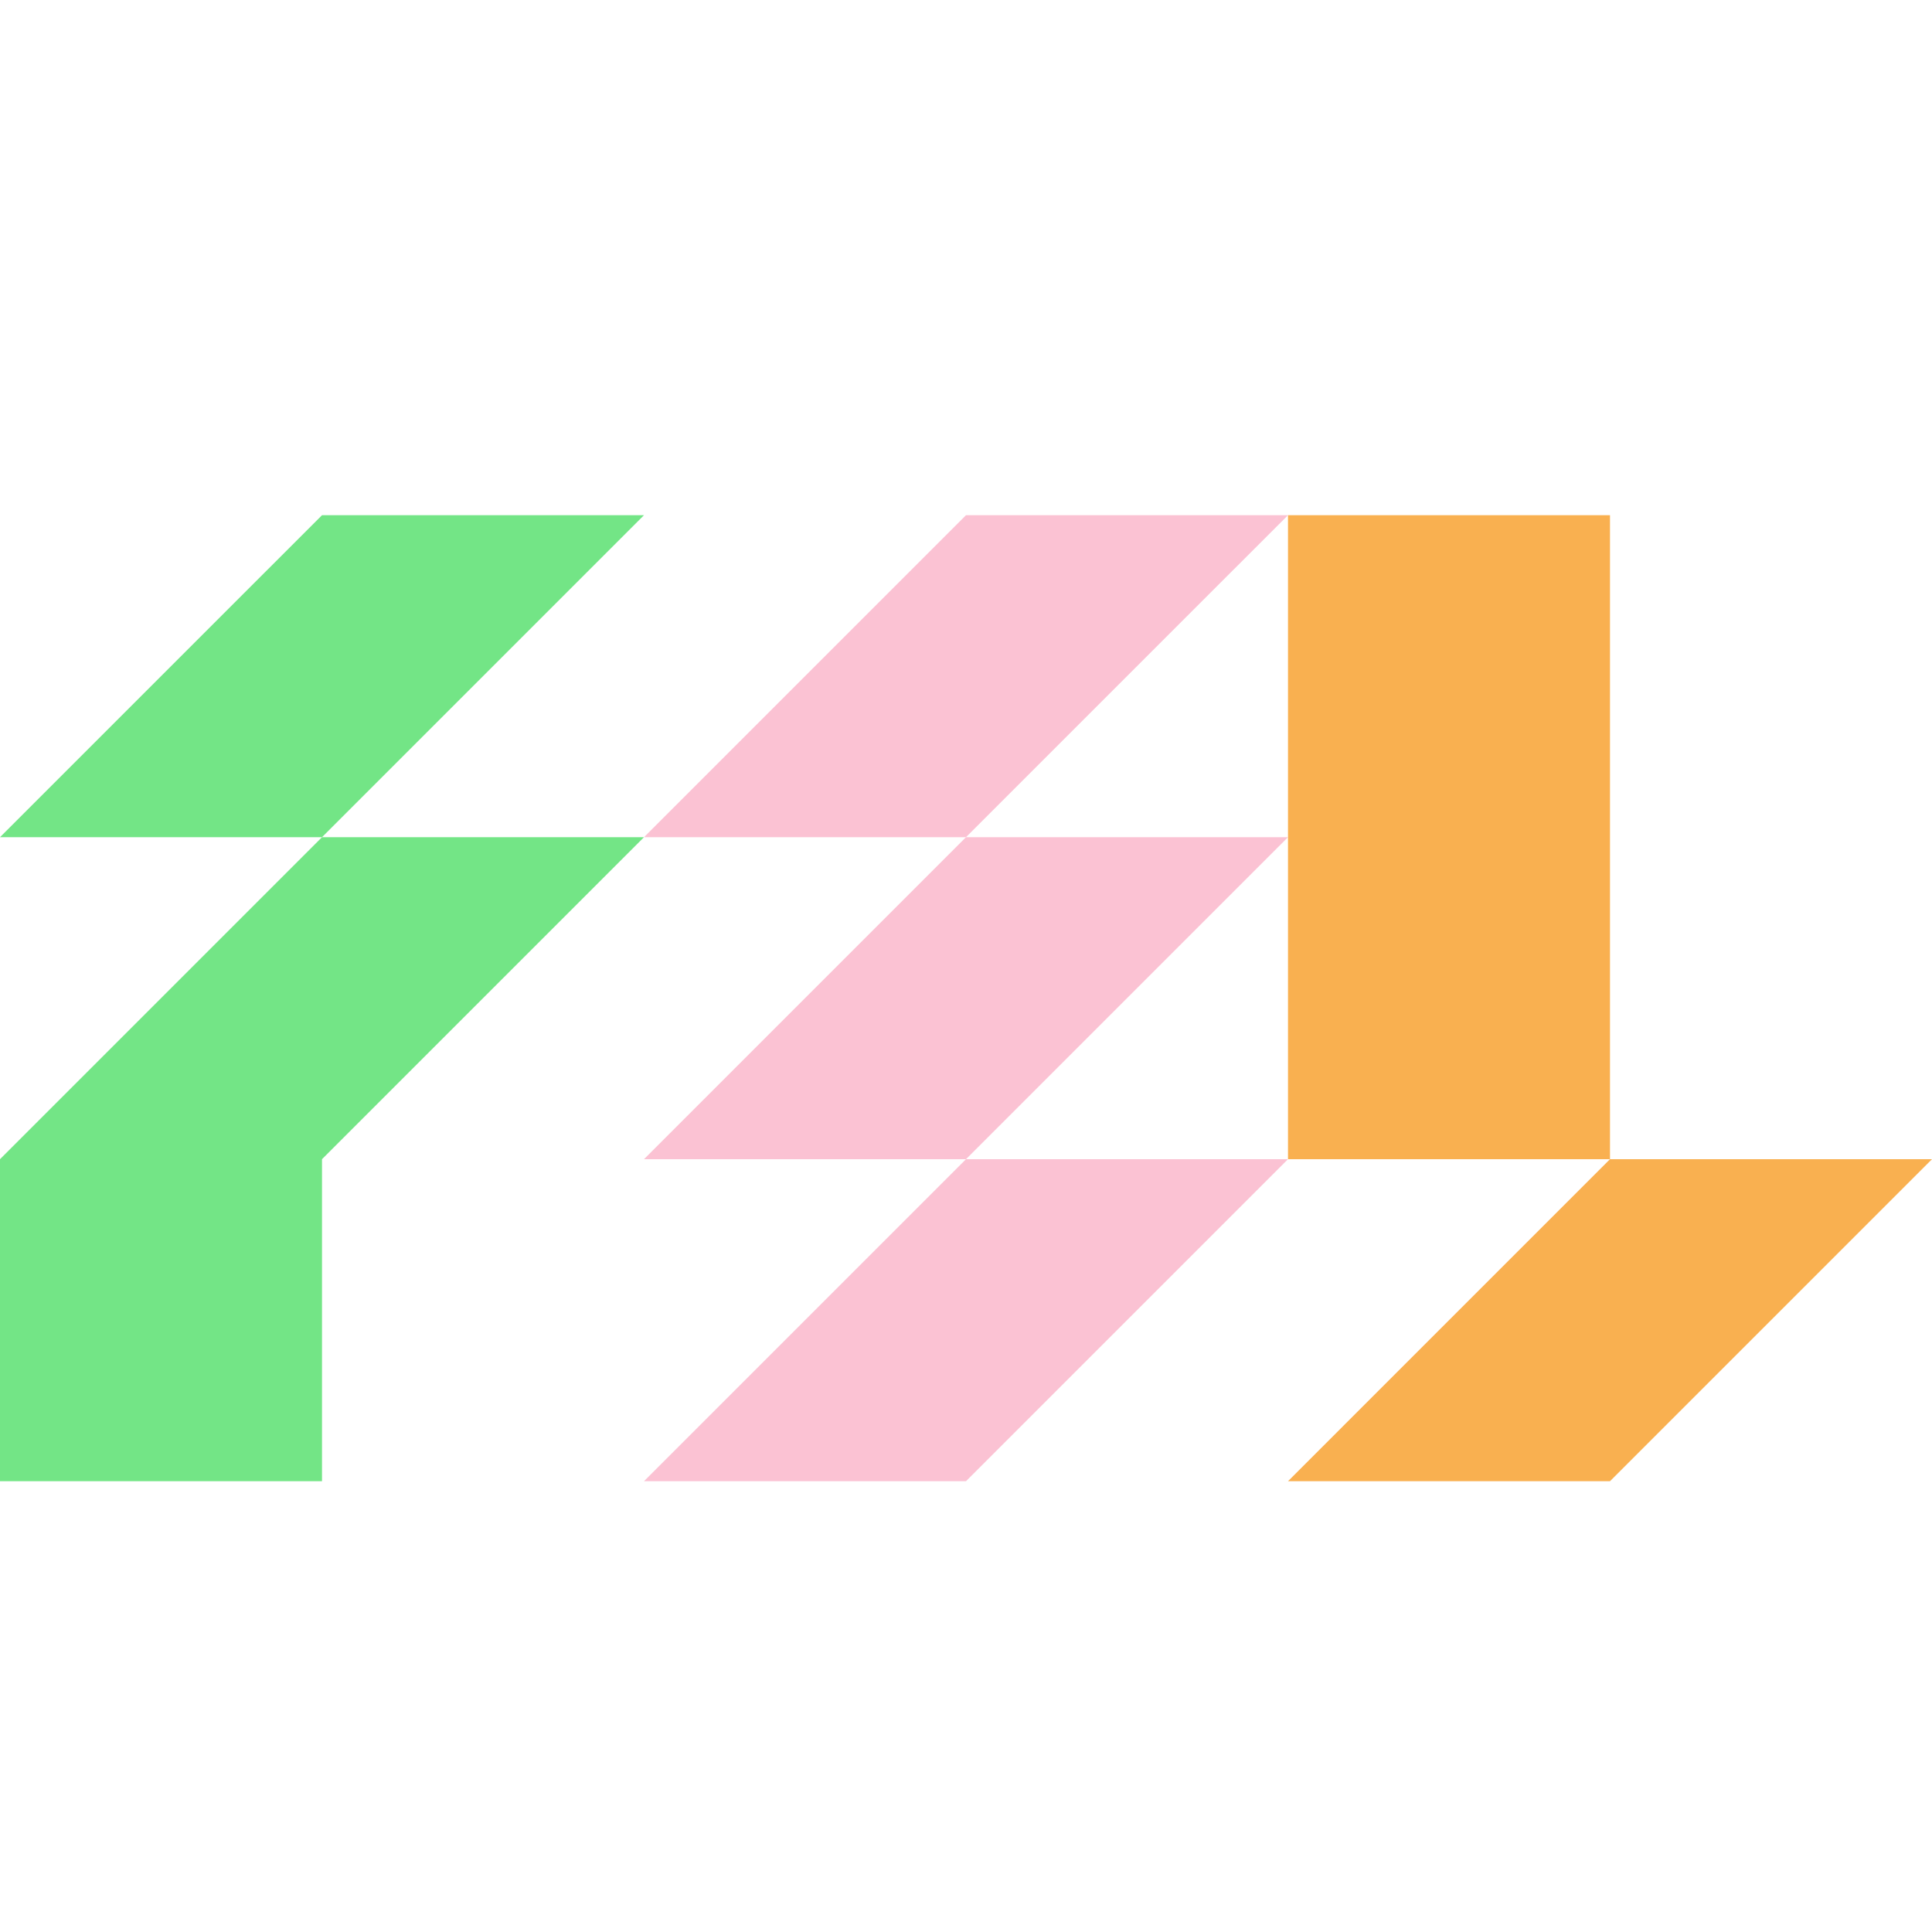 <svg width="30" height="30" viewBox="0 0 30 30" fill="none" xmlns="http://www.w3.org/2000/svg">
<path d="M5 13H0L5 8H10L5 13Z" fill="#73E586"/>
<path d="M15 13H10L15 8H20L15 13Z" fill="#FBC2D3"/>
<path d="M15 18H10L15 13H20L15 18Z" fill="#FBC2D3"/>
<path d="M15 23H10L15 18H20L15 23Z" fill="#FBC2D3"/>
<path d="M25 23H20L25 18H30L25 23Z" fill="#F9B050"/>
<path d="M5 18H0L5 13H10L5 18Z" fill="#73E586"/>
<path d="M5 18H0V23H5V18Z" fill="#73E586"/>
<path d="M25 8H20V18H25V8Z" fill="#F9B050"/>
</svg>
